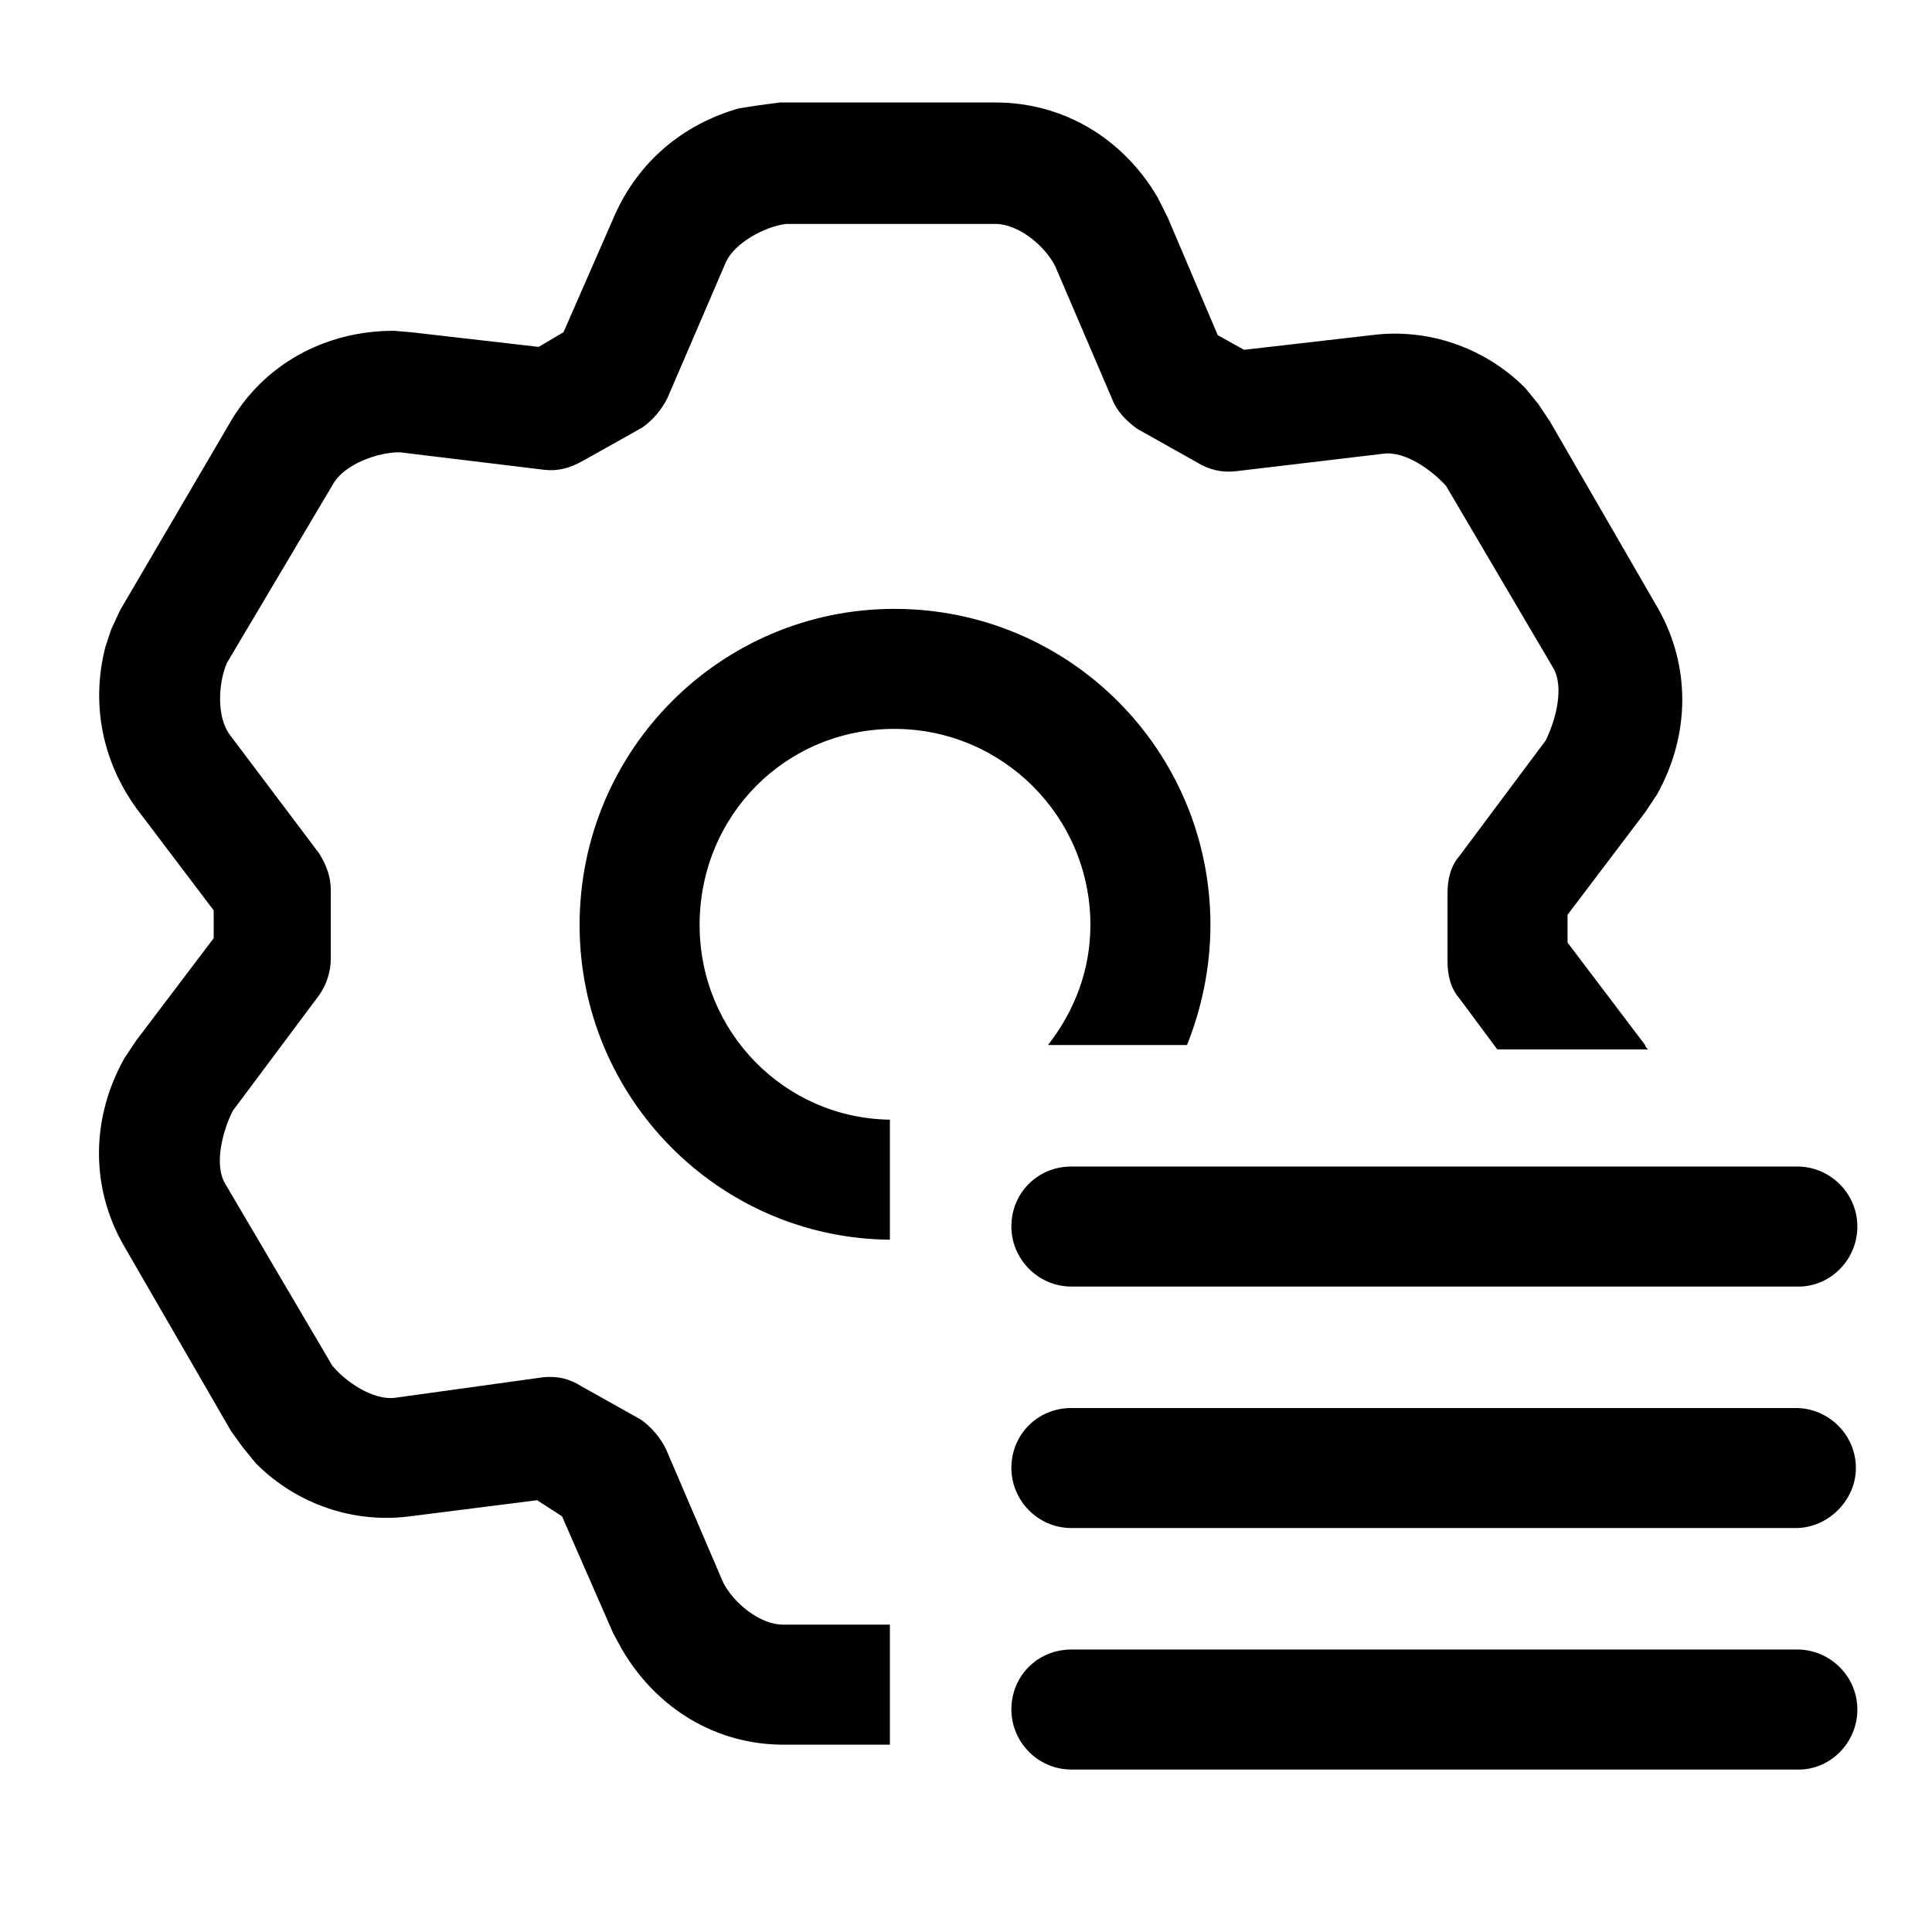 <?xml version="1.0" encoding="utf-8"?>
<!-- Generator: Adobe Illustrator 26.0.2, SVG Export Plug-In . SVG Version: 6.00 Build 0)  -->
<svg version="1.1" id="图层_1" xmlns="http://www.w3.org/2000/svg" xmlns:xlink="http://www.w3.org/1999/xlink" x="0px" y="0px"
	 viewBox="0 0 132 132" style="enable-background:new 0 0 132 132;" xml:space="preserve">
<style type="text/css">
	.st0{fill:none;}
	.st1{fill-rule:evenodd;clip-rule:evenodd;fill:currentColor;}
</style>
<rect id="size" class="st0" width="132" height="132"/>
<path id="矢量_29" class="st1" d="M79.1,13.5C76.7,9.4,72.6,7,68,7H53.3l-1.5,0.2l-1.3,0.2c-3.9,1.1-6.9,3.7-8.5,7.3l-3.5,8
	l-1.7,1l-8.7-1l-1.2-0.1c-4.7,0-8.9,2.3-11.2,6.3L8.2,41.7L7.6,43l-0.4,1.2c-1,3.9-0.2,7.8,2.1,11l5.3,7v1.9l-5.3,7l-0.8,1.2
	C6.2,76.4,6.2,81.1,8.4,85l7.4,12.8l0.8,1.1l0.9,1.1c2.8,2.8,6.7,4.1,10.5,3.6l8.7-1.1l1.7,1.1l3.5,8l0.6,1.1
	c2.4,4.1,6.5,6.5,11,6.5h7.3v-8.2h-7.3c-1.6,0-3.4-1.5-4.1-2.9l-3.9-9.1c-0.4-0.8-1-1.5-1.7-2l-4.1-2.3c-0.8-0.5-1.6-0.7-2.6-0.6
	L27,95.5c-1.5,0.2-3.4-1.1-4.3-2.2l-7.3-12.4c-0.8-1.3-0.2-3.6,0.5-5l5.9-7.9c0.5-0.7,0.8-1.6,0.8-2.5v-4.7c0-0.9-0.3-1.7-0.8-2.5
	l-6.1-8.1c-0.9-1.2-0.8-3.5-0.2-4.9L22.8,33c0.8-1.3,3-2.1,4.5-2.1l9.9,1.2c0.9,0.1,1.7-0.1,2.6-0.6l4.1-2.3c0.7-0.5,1.3-1.2,1.7-2
	l4-9.3c0.6-1.3,2.6-2.4,4.1-2.6H68c1.6,0,3.4,1.5,4.1,2.9l3.9,9.1c0.3,0.8,1,1.5,1.7,2l4.1,2.3c0.8,0.5,1.7,0.7,2.6,0.6l10.1-1.2
	c1.5-0.2,3.3,1.1,4.3,2.2l7.3,12.4c0.8,1.3,0.2,3.6-0.5,5l-5.9,7.9c-0.6,0.7-0.8,1.6-0.8,2.5v4.7c0,0.9,0.2,1.8,0.8,2.5l2.6,3.5
	h10.3c-0.1-0.1-0.2-0.2-0.2-0.3l-5.3-7v-1.9l5.3-7l0.8-1.2c2.3-4.1,2.3-8.8,0.1-12.7l-7.4-12.8l-0.8-1.2l-0.9-1.1
	c-2.8-2.8-6.7-4.1-10.5-3.6l-8.7,1l-1.8-1l-3.4-8L79.1,13.5z M82.7,63.2c0,2.9-0.6,5.7-1.6,8.2h-9.5c1.8-2.3,2.9-5.1,2.9-8.2
	c0-7.4-6-13.4-13.4-13.4s-13.3,5.9-13.3,13.4c0,7.3,5.8,13.2,13,13.3v8.2C49.1,84.6,39.6,75,39.6,63.2c0-12,9.7-21.6,21.5-21.6
	C73.1,41.6,82.7,51.3,82.7,63.2z M126.9,83.8c0-2.3-1.9-4.1-4.1-4.1H73.2c-2.3,0-4.1,1.8-4.1,4.1c0,2.2,1.8,4.1,4.1,4.1h49.5
	C125,88,126.9,86.1,126.9,83.8z M122.7,96.2c2.2,0,4.1,1.8,4.1,4.1c0,2.2-1.9,4.1-4.1,4.1H73.2c-2.3,0-4.1-1.9-4.1-4.1
	c0-2.3,1.8-4.1,4.1-4.1H122.7z M126.9,116.8c0-2.3-1.9-4.1-4.1-4.1H73.2c-2.3,0-4.1,1.8-4.1,4.1c0,2.2,1.8,4.1,4.1,4.1h49.5
	C125,121,126.9,119.1,126.9,116.8z"/>
</svg>
